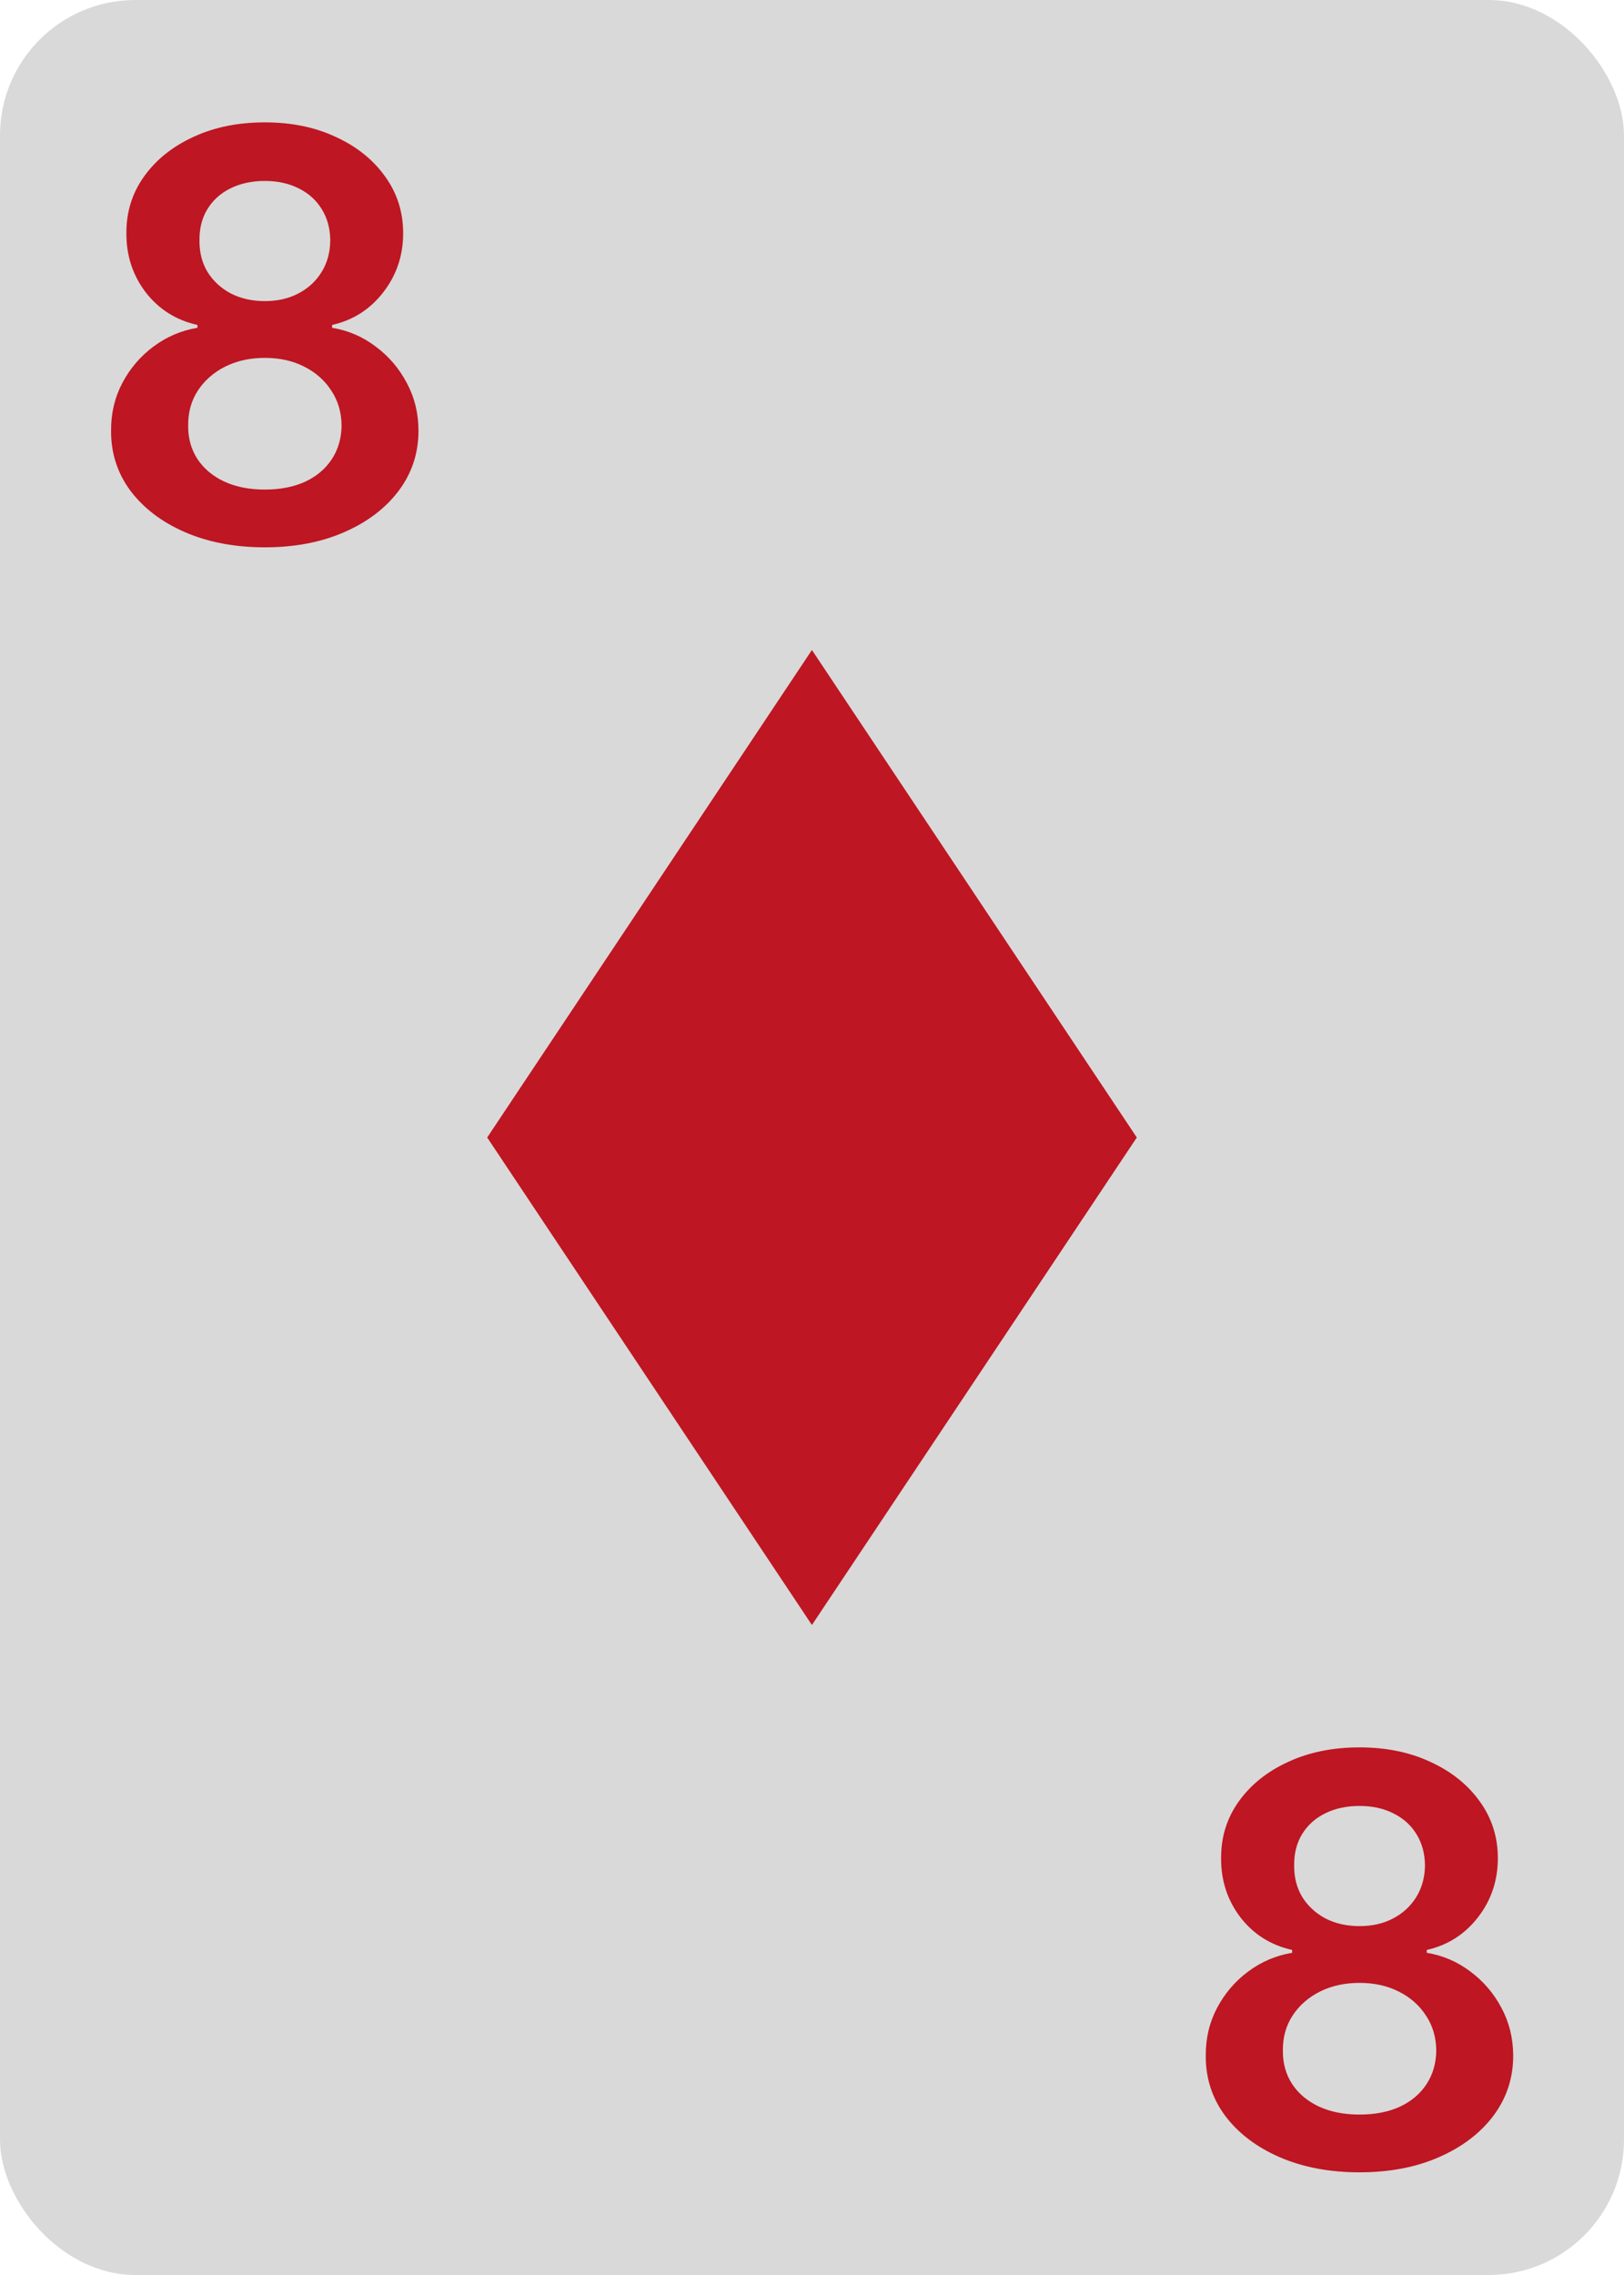 <svg width="60" height="84" viewBox="0 0 60 84" fill="none" xmlns="http://www.w3.org/2000/svg">
<rect width="60" height="84" rx="5" fill="#D9D9D9"/>
<path d="M42 42L29.997 60L18 42L29.997 24L42 42Z" fill="#BE1622"/>
<path d="M50.231 80.209C49.122 80.209 48.138 80.022 47.277 79.65C46.422 79.277 45.751 78.767 45.264 78.121C44.782 77.469 44.543 76.731 44.548 75.906C44.543 75.265 44.682 74.675 44.966 74.138C45.249 73.602 45.632 73.154 46.114 72.796C46.601 72.433 47.143 72.202 47.74 72.103V71.998C46.954 71.824 46.318 71.424 45.831 70.798C45.349 70.166 45.11 69.438 45.115 68.613C45.11 67.827 45.329 67.126 45.771 66.51C46.214 65.893 46.82 65.408 47.591 65.055C48.361 64.697 49.241 64.519 50.231 64.519C51.21 64.519 52.083 64.697 52.848 65.055C53.619 65.408 54.225 65.893 54.668 66.51C55.115 67.126 55.339 67.827 55.339 68.613C55.339 69.438 55.093 70.166 54.601 70.798C54.113 71.424 53.484 71.824 52.714 71.998V72.103C53.31 72.202 53.847 72.433 54.325 72.796C54.807 73.154 55.19 73.602 55.473 74.138C55.761 74.675 55.906 75.265 55.906 75.906C55.906 76.731 55.662 77.469 55.175 78.121C54.688 78.767 54.016 79.277 53.161 79.65C52.311 80.022 51.334 80.209 50.231 80.209ZM50.231 78.076C50.802 78.076 51.3 77.979 51.722 77.785C52.145 77.586 52.473 77.308 52.706 76.95C52.94 76.592 53.059 76.179 53.064 75.712C53.059 75.225 52.933 74.795 52.684 74.422C52.44 74.044 52.105 73.748 51.677 73.534C51.255 73.321 50.773 73.214 50.231 73.214C49.684 73.214 49.197 73.321 48.769 73.534C48.341 73.748 48.003 74.044 47.755 74.422C47.511 74.795 47.392 75.225 47.397 75.712C47.392 76.179 47.506 76.592 47.74 76.95C47.974 77.303 48.302 77.579 48.724 77.778C49.152 77.977 49.654 78.076 50.231 78.076ZM50.231 71.118C50.698 71.118 51.111 71.024 51.468 70.835C51.831 70.646 52.117 70.382 52.326 70.044C52.535 69.706 52.642 69.316 52.647 68.874C52.642 68.436 52.537 68.053 52.334 67.725C52.13 67.392 51.846 67.136 51.483 66.957C51.12 66.773 50.703 66.681 50.231 66.681C49.748 66.681 49.323 66.773 48.955 66.957C48.592 67.136 48.309 67.392 48.105 67.725C47.906 68.053 47.809 68.436 47.814 68.874C47.809 69.316 47.909 69.706 48.113 70.044C48.322 70.377 48.607 70.641 48.97 70.835C49.338 71.024 49.758 71.118 50.231 71.118Z" fill="#BE1622"/>
<path d="M9.786 20.209C8.678 20.209 7.693 20.022 6.833 19.649C5.978 19.277 5.307 18.767 4.82 18.121C4.337 17.47 4.099 16.731 4.104 15.906C4.099 15.265 4.238 14.675 4.521 14.139C4.805 13.602 5.188 13.154 5.67 12.796C6.157 12.433 6.699 12.202 7.295 12.103V11.998C6.51 11.824 5.874 11.424 5.386 10.798C4.904 10.166 4.665 9.438 4.67 8.613C4.665 7.827 4.884 7.126 5.327 6.51C5.769 5.893 6.376 5.408 7.146 5.055C7.917 4.697 8.797 4.518 9.786 4.518C10.766 4.518 11.638 4.697 12.404 5.055C13.174 5.408 13.781 5.893 14.223 6.51C14.671 7.126 14.895 7.827 14.895 8.613C14.895 9.438 14.648 10.166 14.156 10.798C13.669 11.424 13.04 11.824 12.27 11.998V12.103C12.866 12.202 13.403 12.433 13.88 12.796C14.363 13.154 14.745 13.602 15.029 14.139C15.317 14.675 15.461 15.265 15.461 15.906C15.461 16.731 15.218 17.47 14.73 18.121C14.243 18.767 13.572 19.277 12.717 19.649C11.867 20.022 10.89 20.209 9.786 20.209ZM9.786 18.076C10.358 18.076 10.855 17.979 11.278 17.785C11.7 17.586 12.028 17.308 12.262 16.95C12.496 16.592 12.615 16.179 12.62 15.712C12.615 15.225 12.488 14.795 12.24 14.422C11.996 14.044 11.661 13.748 11.233 13.534C10.81 13.321 10.328 13.214 9.786 13.214C9.239 13.214 8.752 13.321 8.325 13.534C7.897 13.748 7.559 14.044 7.31 14.422C7.067 14.795 6.947 15.225 6.952 15.712C6.947 16.179 7.062 16.592 7.295 16.95C7.529 17.303 7.857 17.579 8.28 17.778C8.707 17.977 9.21 18.076 9.786 18.076ZM9.786 11.118C10.254 11.118 10.666 11.024 11.024 10.835C11.387 10.646 11.673 10.383 11.882 10.044C12.091 9.706 12.197 9.316 12.202 8.874C12.197 8.436 12.093 8.053 11.889 7.725C11.685 7.392 11.402 7.136 11.039 6.957C10.676 6.773 10.258 6.681 9.786 6.681C9.304 6.681 8.879 6.773 8.511 6.957C8.148 7.136 7.865 7.392 7.661 7.725C7.462 8.053 7.365 8.436 7.37 8.874C7.365 9.316 7.464 9.706 7.668 10.044C7.877 10.377 8.163 10.641 8.526 10.835C8.894 11.024 9.314 11.118 9.786 11.118Z" fill="#BE1622"/>
</svg>

